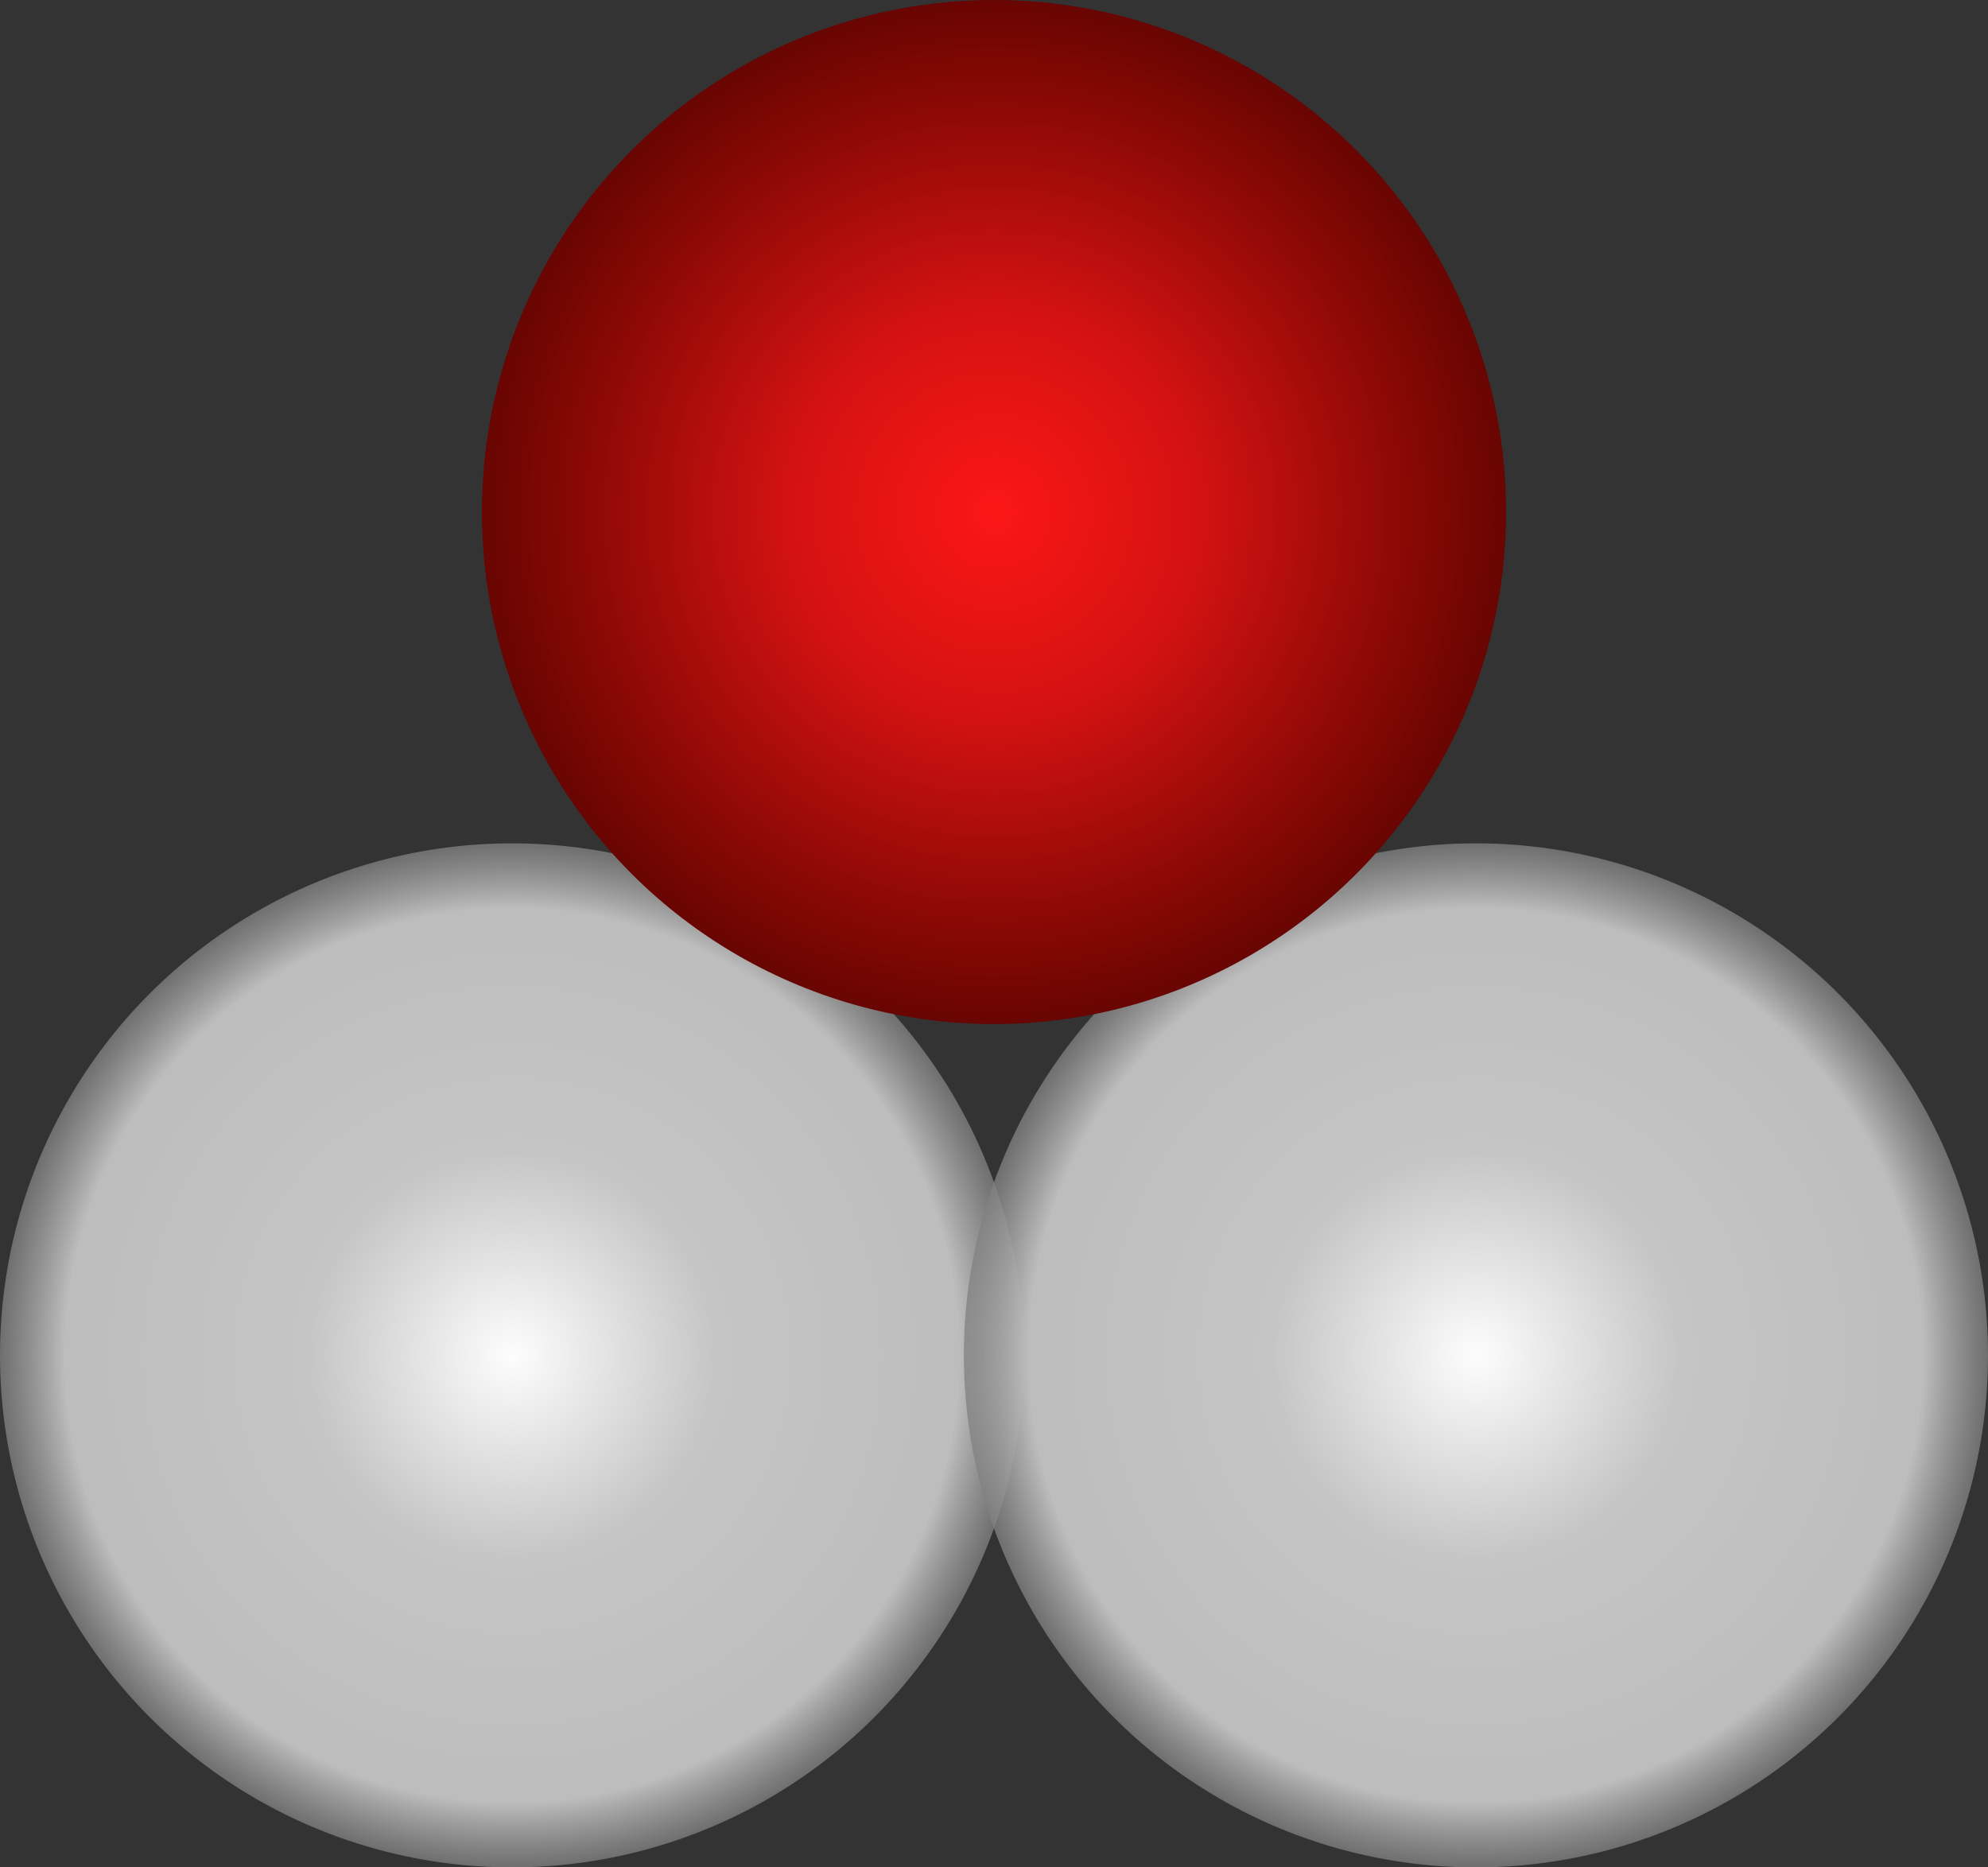 <svg width="33" height="31" viewBox="0 0 33 31" fill="none" xmlns="http://www.w3.org/2000/svg">
<rect x="0" y="0" width="33" height="31" fill="#333333" stroke="none"/>
<circle cx="8.5" cy="22.5" r="8.5" fill="url(#paint0_radial_451_6)"/>
<circle cx="24.5" cy="22.5" r="8.5" fill="url(#paint1_radial_451_6)"/>
<circle cx="16.5" cy="8.5" r="8.5" fill="url(#paint2_radial_451_6)"/>
<defs>
<radialGradient id="paint0_radial_451_6" cx="0" cy="0" r="1" gradientUnits="userSpaceOnUse" gradientTransform="translate(8.5 22.5) rotate(53.13) scale(17.633)">
<stop stop-color="#FDFDFD"/>
<stop offset="0.19" stop-color="#C5C5C5"/>
<stop offset="0.417" stop-color="#BDBDBD"/>
<stop offset="0.55" stop-color="#393939" stop-opacity="0.5"/>
</radialGradient>
<radialGradient id="paint1_radial_451_6" cx="0" cy="0" r="1" gradientUnits="userSpaceOnUse" gradientTransform="translate(24.5 22.5) rotate(53.13) scale(17.633)">
<stop stop-color="#FDFDFD"/>
<stop offset="0.19" stop-color="#C5C5C5"/>
<stop offset="0.417" stop-color="#BDBDBD"/>
<stop offset="0.55" stop-color="#393939" stop-opacity="0.5"/>
</radialGradient>
<radialGradient id="paint2_radial_451_6" cx="0" cy="0" r="1" gradientUnits="userSpaceOnUse" gradientTransform="translate(16.5 8.5) rotate(53.13) scale(17.633)">
<stop stop-color="#FC1616"/>
<stop offset="0.19" stop-color="#D41212"/>
<stop offset="0.417" stop-color="#7E0703"/>
<stop offset="0.55" stop-color="#4E0300"/>
</radialGradient>
</defs>
</svg>
